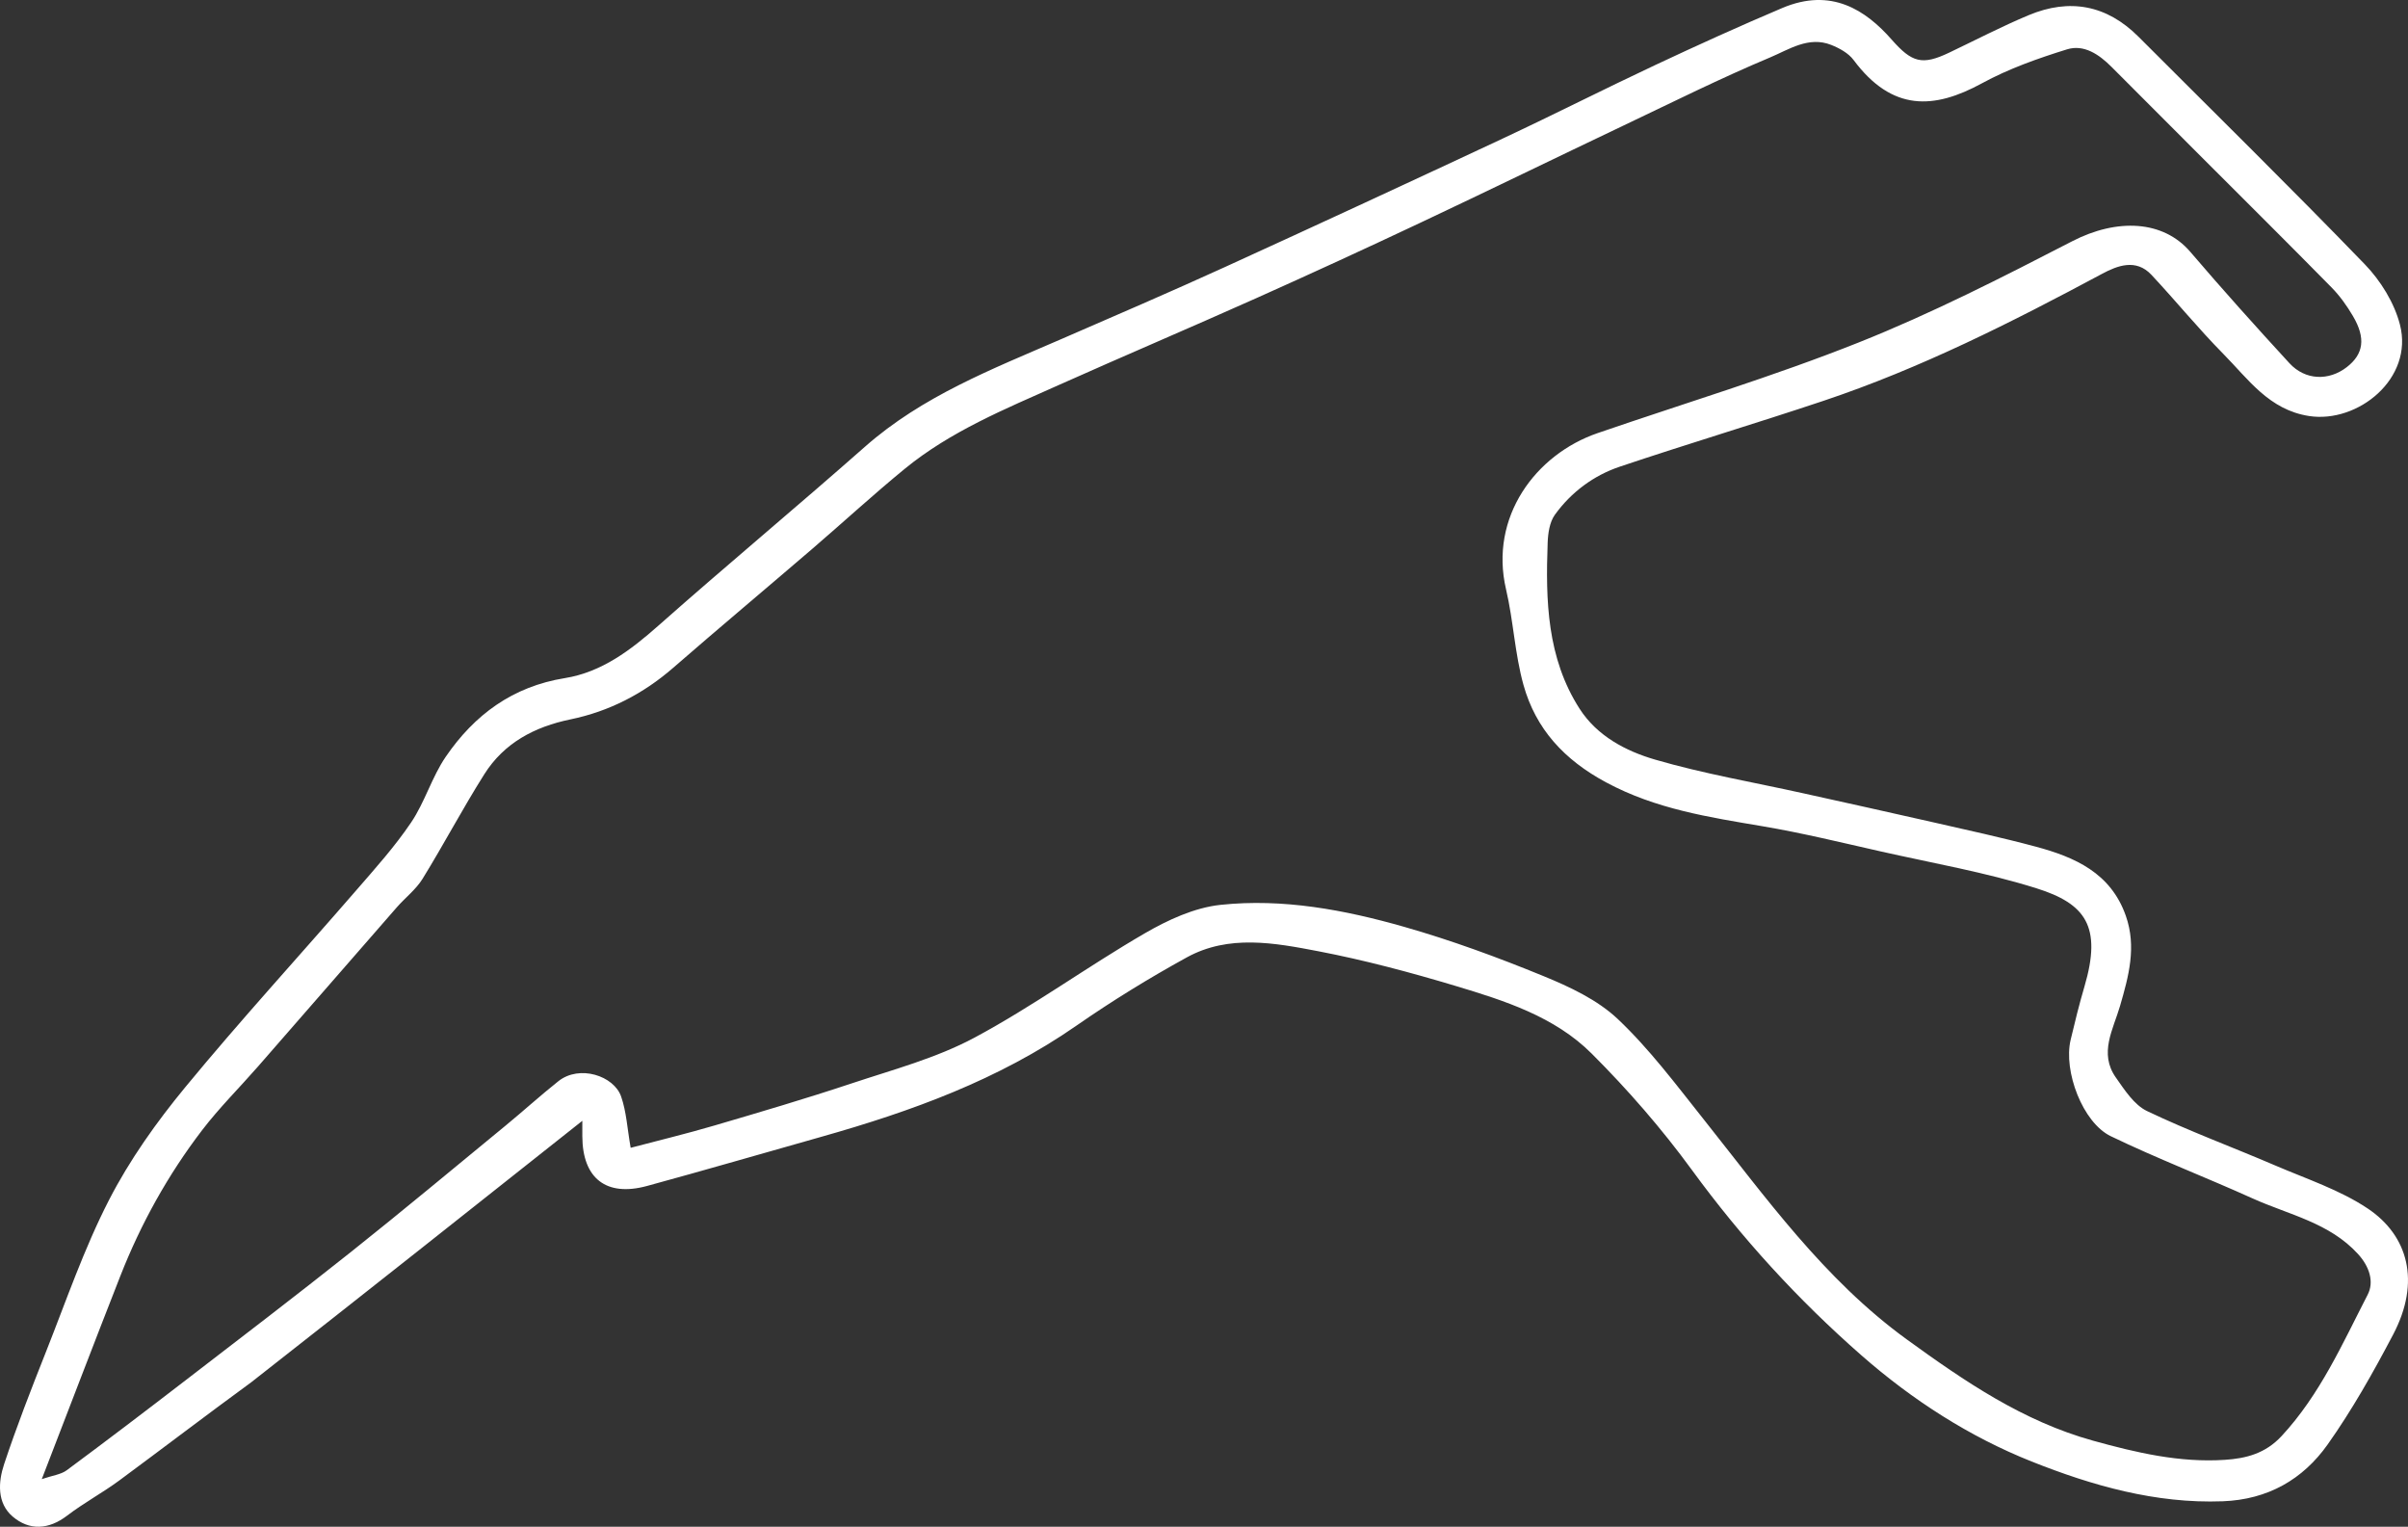 <svg width="2024" height="1283" xmlns="http://www.w3.org/2000/svg" xmlns:xlink="http://www.w3.org/1999/xlink" xml:space="preserve" overflow="hidden"><rect width="100%" height="100%" fill="#333333" stroke="none"/><defs><clipPath id="clip0"><rect x="437" y="341" width="2024" height="1283"/></clipPath></defs><g clip-path="url(#clip0)" transform="translate(-437 -341)"><path d="M648.119 1502.63C610.372 1530.22 574.054 1557.94 537.31 1585.08 523.14 1595.54 507.432 1603.95 493.454 1614.64 477.817 1626.61 461.608 1627.35 447.617 1615.41 434.371 1604.1 435.471 1586.42 440.434 1571.48 450.99 1539.71 463.174 1508.46 475.517 1477.32 492.543 1434.37 507.603 1390.32 528.645 1349.39 545.982 1315.66 568.569 1283.93 592.771 1254.57 639.09 1198.37 688.36 1144.62 736.086 1089.57 752.222 1070.97 768.829 1052.49 782.56 1032.15 794.126 1015.03 799.982 994.023 811.638 976.976 835.738 941.729 867.844 917.923 911.821 910.849 942.689 905.881 967.123 887.356 990.443 866.716 1047.76 815.986 1106.64 767.044 1164.04 716.407 1212.35 673.785 1271.14 651.112 1328.86 626.045 1374.77 606.105 1420.76 586.317 1466.29 565.547 1544.43 529.903 1622.37 493.798 1700.16 457.389 1743.06 437.313 1785.29 415.839 1828.16 395.713 1863.49 379.125 1899.05 362.983 1934.98 347.752 1976.32 330.228 2005.28 349.57 2027.01 374.279 2044.07 393.672 2052.64 396.031 2075.18 385.316 2097.47 374.715 2119.41 363.248 2142.16 353.749 2176.53 339.4 2207.74 345.101 2234.48 371.876 2298.03 435.504 2362.24 498.497 2424.73 563.146 2438.01 576.884 2449.49 595.453 2454.22 613.756 2465.96 659.115 2418.83 696.933 2377.83 690.604 2344.23 685.42 2326.71 659.607 2305.75 638.382 2284.72 617.1 2265.78 593.766 2245.31 571.917 2232.4 558.142 2216.74 564.205 2203.97 571.048 2128.07 611.73 2051.35 650.542 1969.48 677.908 1912.73 696.878 1855.37 714.052 1798.65 733.107 1776.52 740.539 1757.71 754.52 1743.95 773.541 1739.5 779.691 1738.15 789.079 1737.86 797.079 1736.08 845.608 1737.26 893.932 1764.73 936.645 1779.48 959.585 1803.61 972.187 1828.15 979.337 1868.91 991.211 1911.02 998.403 1952.55 1007.61 1988.72 1015.63 2024.91 1023.58 2061.03 1031.81 2090.12 1038.44 2119.32 1044.75 2148.12 1052.48 2181.05 1061.32 2211.12 1074.55 2223.79 1110.52 2233 1136.67 2226.23 1161.35 2218.95 1186.39 2213.24 1206.03 2201.05 1226.04 2215.41 1246.46 2222.8 1256.97 2230.83 1269.51 2241.64 1274.67 2276.87 1291.51 2313.64 1305.04 2349.55 1320.47 2375.81 1331.75 2403.72 1340.92 2427.17 1356.59 2461.21 1379.35 2471.82 1418.16 2448.55 1462.41 2431.86 1494.15 2414.13 1525.69 2393.45 1554.89 2372.63 1584.26 2343.16 1601.18 2305.31 1602.6 2248.79 1604.73 2195.31 1589.34 2144.58 1569.15 2092.42 1548.39 2044.53 1517.6 2001.58 1479.96 1948.27 1433.22 1900.98 1381.53 1859.1 1324.19 1833.78 1289.52 1805.23 1256.72 1774.84 1226.37 1743.72 1195.29 1701.62 1181.88 1660.41 1169.51 1622.4 1158.11 1583.85 1147.81 1544.91 1140.34 1508.17 1133.3 1469.8 1126.16 1434.53 1145.55 1402.64 1163.07 1371.48 1182.26 1341.6 1203.02 1276.19 1248.48 1202.88 1275 1127.17 1296.37 1078.39 1310.13 1029.72 1324.31 980.82 1337.63 946.556 1346.96 926.624 1331.25 926.466 1295.97 926.445 1291.99 926.463 1288.01 926.463 1282.88 833.466 1356.59 741.422 1429.56 648.119 1502.63M2285.82 471.328C2261.13 446.603 2236.43 421.881 2211.74 397.152 2201.38 386.77 2188.63 378.055 2174.37 382.482 2149.9 390.078 2125.26 398.788 2102.86 411.01 2062.69 432.925 2027.47 434.983 1994.99 391.422 1990.71 385.67 1983.12 381.51 1976.2 378.752 1957.26 371.194 1940.68 382.613 1924.91 389.228 1883.28 406.699 1842.78 426.904 1801.97 446.324 1744.84 473.513 1687.98 501.259 1630.75 528.234 1584.99 549.806 1539.01 570.959 1492.83 591.615 1437.57 616.329 1381.85 640.018 1326.58 664.71 1281.72 684.75 1235.94 703.447 1197.45 734.984 1170.88 756.751 1145.57 780.049 1119.51 802.428 1080.68 835.756 1041.45 868.624 1002.83 902.189 977.64 924.08 948.951 938.828 916.509 945.528 886.253 951.774 860.733 965.305 844.118 991.569 825.922 1020.34 810.039 1050.56 792.153 1079.54 786.599 1088.53 777.614 1095.36 770.525 1103.47 731.584 1148.02 692.787 1192.69 653.852 1237.25 638.261 1255.09 621.331 1271.88 606.963 1290.64 578.246 1328.14 555.42 1369.27 538.145 1413.27 516.312 1468.89 495.015 1524.71 472.127 1583.97 481.145 1580.89 488.192 1580.16 493.092 1576.53 526.674 1551.67 559.932 1526.35 593.053 1500.87 639.503 1465.14 686.104 1429.58 731.968 1393.1 775.8 1358.24 818.821 1322.35 862.094 1286.79 876.962 1274.57 891.233 1261.6 906.287 1249.62 924.143 1235.42 953.004 1245.12 959.05 1262.39 963.545 1275.23 964.246 1289.4 967.092 1305.56 990.581 1299.36 1014.18 1293.68 1037.43 1286.85 1076 1275.52 1114.59 1264.16 1152.72 1251.47 1187.64 1239.85 1223.98 1230.19 1256.1 1212.98 1305.24 1186.65 1350.67 1153.5 1398.96 1125.46 1418.5 1114.11 1440.91 1103.73 1462.92 1101.39 1515.26 1095.83 1567.14 1105.56 1617.41 1119.91 1657.02 1131.23 1695.94 1145.52 1734.08 1161.15 1756.37 1170.27 1779.74 1181.2 1796.87 1197.41 1823.32 1222.42 1845.51 1252.1 1868.3 1280.76 1920.97 1346.96 1970.11 1416.14 2039.91 1466.72 2088.48 1501.91 2137.36 1535.35 2196.36 1551.7 2232.81 1561.8 2269.07 1570.28 2307.01 1567.78 2324.92 1566.61 2341.12 1562.49 2354.78 1547.76 2387.08 1512.92 2405.88 1470.2 2427.11 1428.98 2432.65 1418.25 2428.66 1405.44 2419.04 1394.88 2394.96 1368.42 2360.82 1361.85 2330.39 1348.1 2290.85 1330.25 2250.25 1314.65 2211.2 1295.82 2187.52 1284.41 2171.21 1241.06 2177.43 1214.84 2180.99 1199.83 2184.69 1184.82 2189.05 1170.03 2203.95 1119.4 2189.88 1100.38 2148.6 1087.44 2106.01 1074.08 2061.64 1066.37 2017.97 1056.53 1985.01 1049.1 1952.13 1041.03 1918.85 1035.4 1873.53 1027.74 1828.85 1020.97 1787.03 998.495 1751.83 979.578 1727.88 953.723 1717.5 916.48 1710.25 890.422 1709.08 862.728 1702.89 836.303 1688.64 775.456 1727.74 722.887 1779.81 704.98 1853.17 679.751 1927.64 657.346 1999.62 628.661 2060.88 604.249 2120 574.048 2178.69 543.76 2216.51 524.245 2255.26 526.064 2278 552.629 2305.15 584.371 2333.08 615.478 2361.36 646.236 2374.63 660.672 2394.44 661.243 2409.58 649.497 2423.7 638.551 2425.68 625.18 2414.71 606.575 2409.66 598.004 2403.71 589.639 2396.75 582.569 2360.6 545.815 2323.99 509.509 2285.82 471.328Z" fill="#FFFFFF" fill-rule="evenodd"/></g></svg>